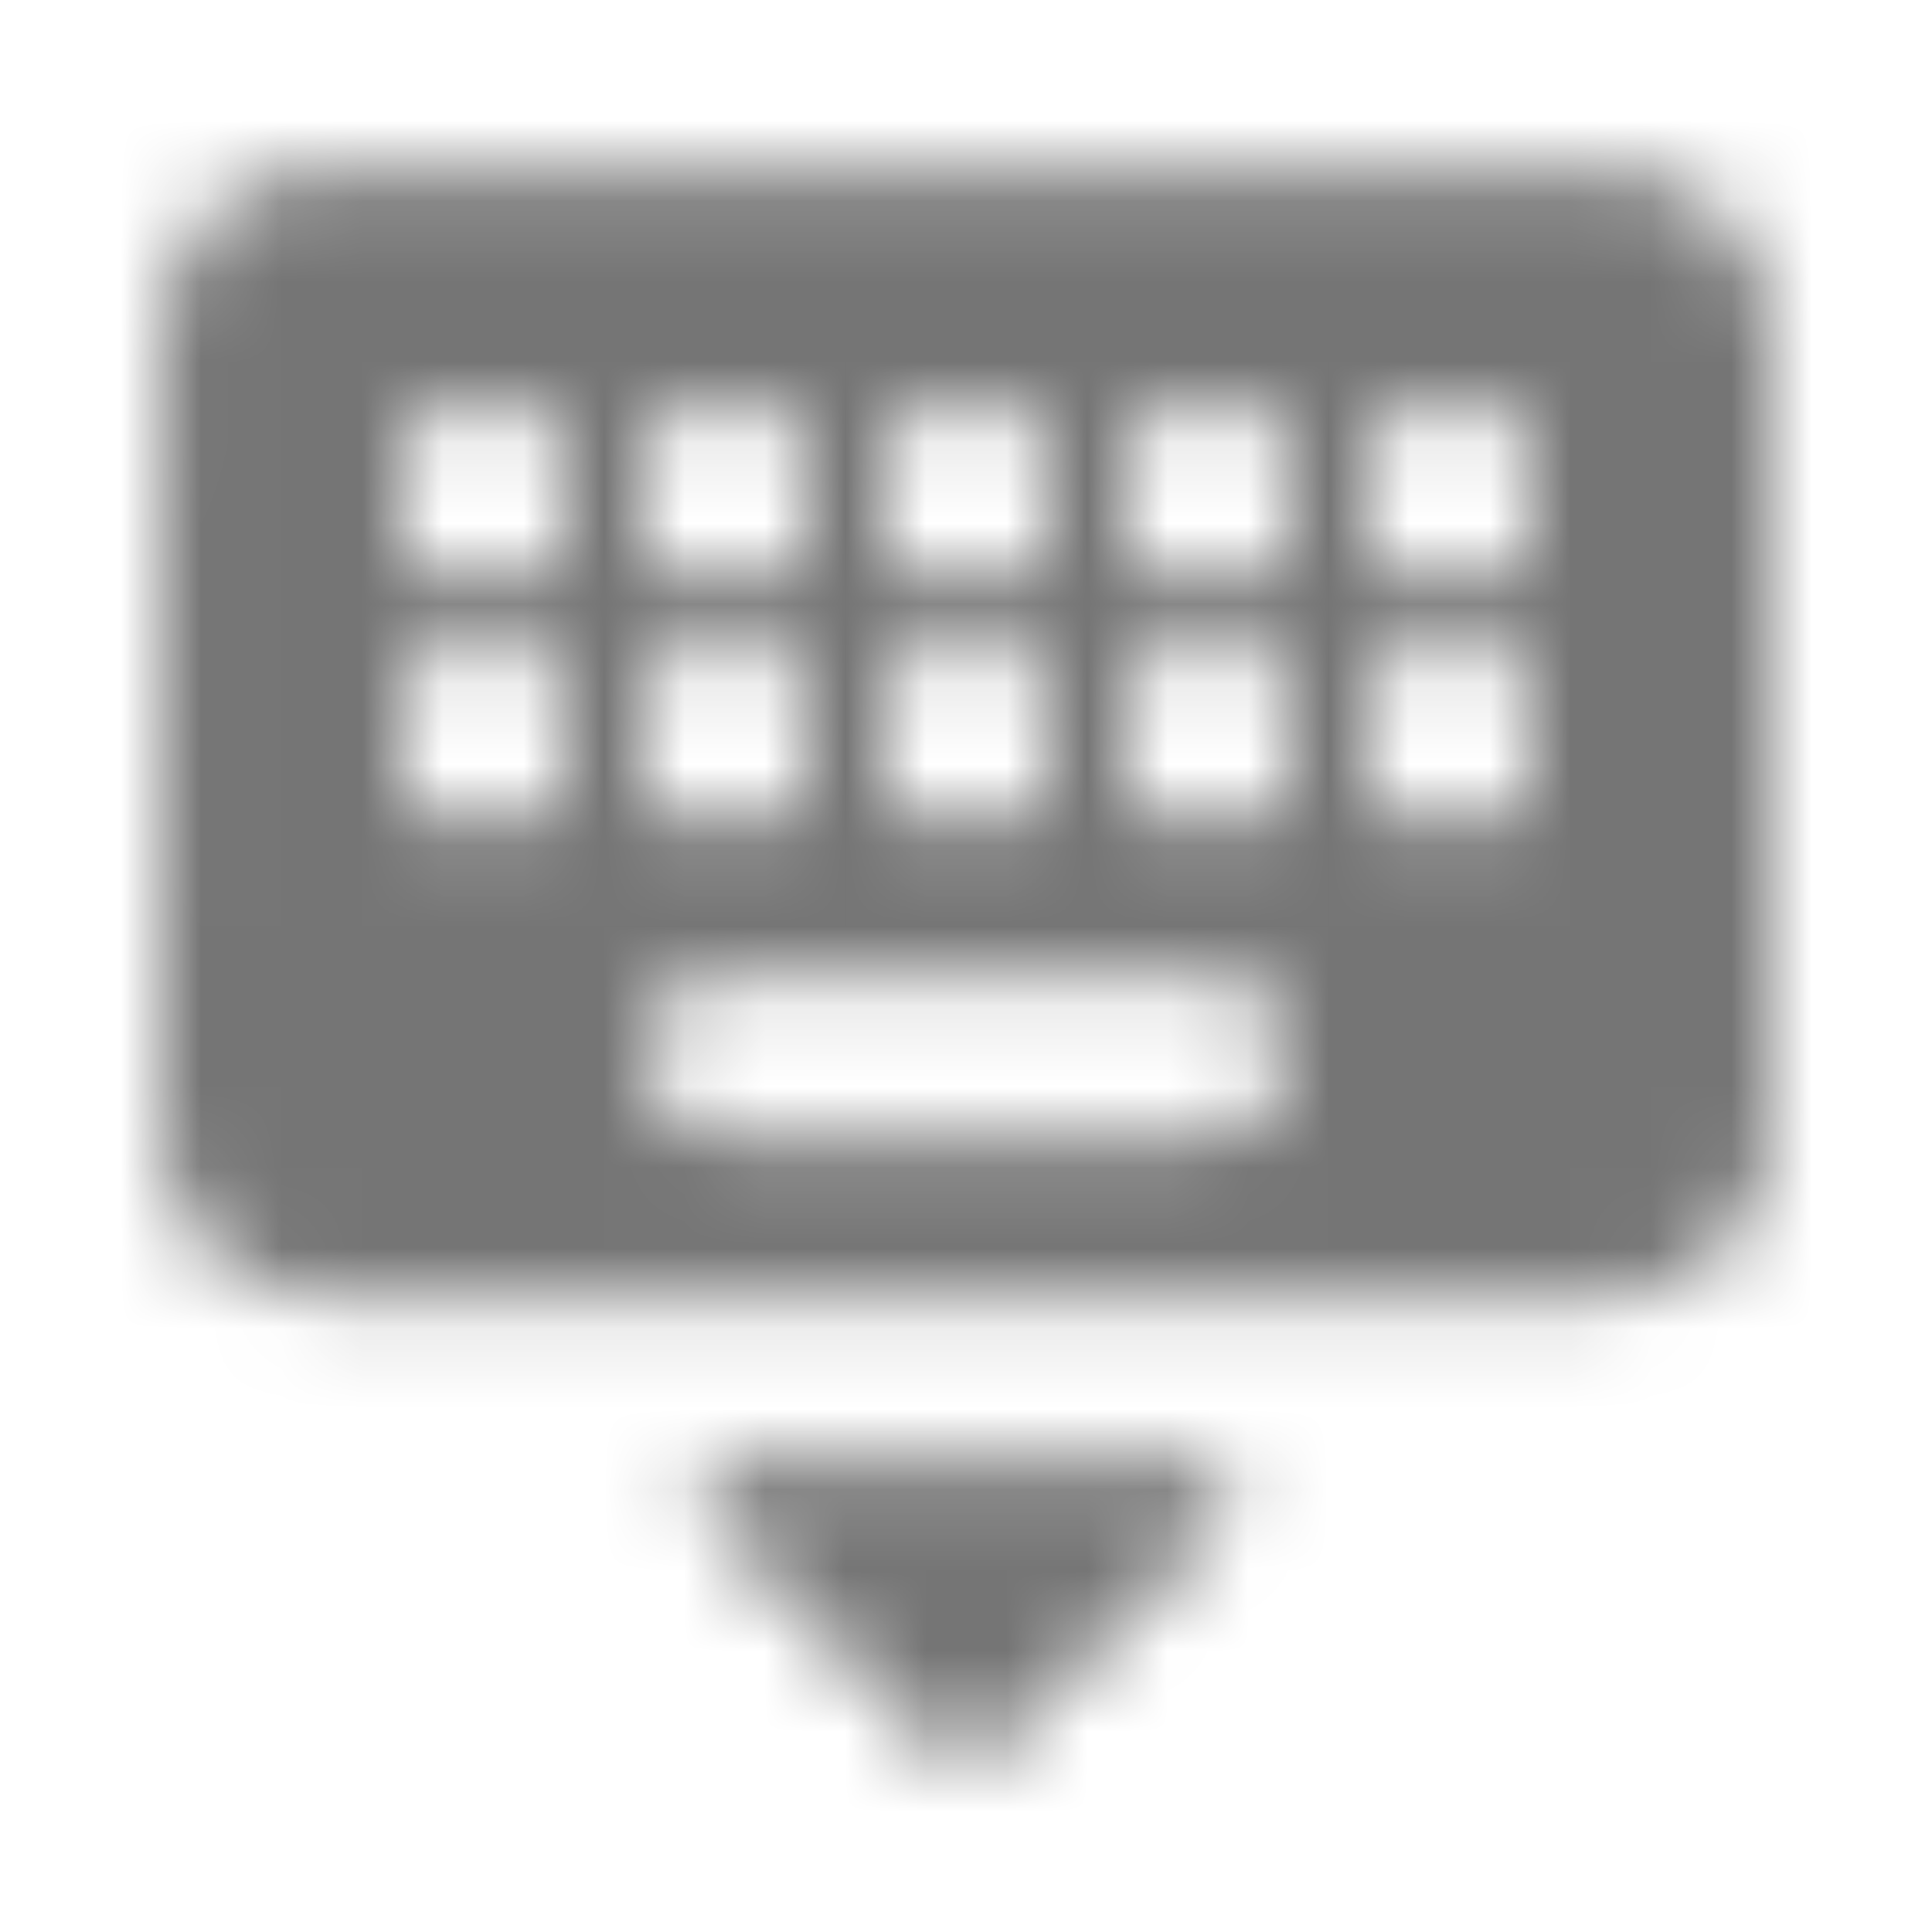 <?xml version="1.0" encoding="UTF-8"?>
<svg width="24px" height="24px" viewBox="0 0 24 24" version="1.1" xmlns="http://www.w3.org/2000/svg" xmlns:xlink="http://www.w3.org/1999/xlink">
    <!-- Generator: Sketch 50 (54983) - http://www.bohemiancoding.com/sketch -->
    <title>icon/hardware/keyboard_hide_24px_rounded</title>
    <desc>Created with Sketch.</desc>
    <defs>
        <path d="M20,2.104 L4,2.104 C2.9,2.104 2.01,3.004 2.01,4.104 L2,14.104 C2,15.204 2.9,16.104 4,16.104 L20,16.104 C21.1,16.104 22,15.204 22,14.104 L22,4.104 C22,3.004 21.1,2.104 20,2.104 Z M11,5.104 L13,5.104 L13,7.104 L11,7.104 L11,5.104 Z M11,8.104 L13,8.104 L13,10.104 L11,10.104 L11,8.104 Z M8,5.104 L10,5.104 L10,7.104 L8,7.104 L8,5.104 Z M8,8.104 L10,8.104 L10,10.104 L8,10.104 L8,8.104 Z M7,10.104 L5,10.104 L5,8.104 L7,8.104 L7,10.104 Z M7,7.104 L5,7.104 L5,5.104 L7,5.104 L7,7.104 Z M15,14.104 L9,14.104 C8.45,14.104 8,13.654 8,13.104 C8,12.554 8.45,12.104 9,12.104 L15,12.104 C15.55,12.104 16,12.554 16,13.104 C16,13.654 15.55,14.104 15,14.104 Z M16,10.104 L14,10.104 L14,8.104 L16,8.104 L16,10.104 Z M16,7.104 L14,7.104 L14,5.104 L16,5.104 L16,7.104 Z M19,10.104 L17,10.104 L17,8.104 L19,8.104 L19,10.104 Z M19,7.104 L17,7.104 L17,5.104 L19,5.104 L19,7.104 Z M12.35,21.754 L15.14,18.964 C15.45,18.654 15.23,18.114 14.79,18.114 L9.21,18.114 C8.76,18.114 8.54,18.654 8.86,18.964 L11.65,21.754 C11.84,21.944 12.16,21.944 12.35,21.754 Z" id="path-1"></path>
    </defs>
    <g id="icon/hardware/keyboard_hide_24px" stroke="none" stroke-width="1" fill="none" fill-rule="evenodd">
        <mask id="mask-2" fill="white">
            <use xlink:href="#path-1"></use>
        </mask>
        <g fill-rule="nonzero"></g>
        <g id="✱-/-Color-/-Icons-/-Black-/-Inactive" mask="url(#mask-2)" fill="#000000" fill-opacity="0.54">
            <rect id="Rectangle" x="0" y="0" width="24" height="24"></rect>
        </g>
    </g>
</svg>